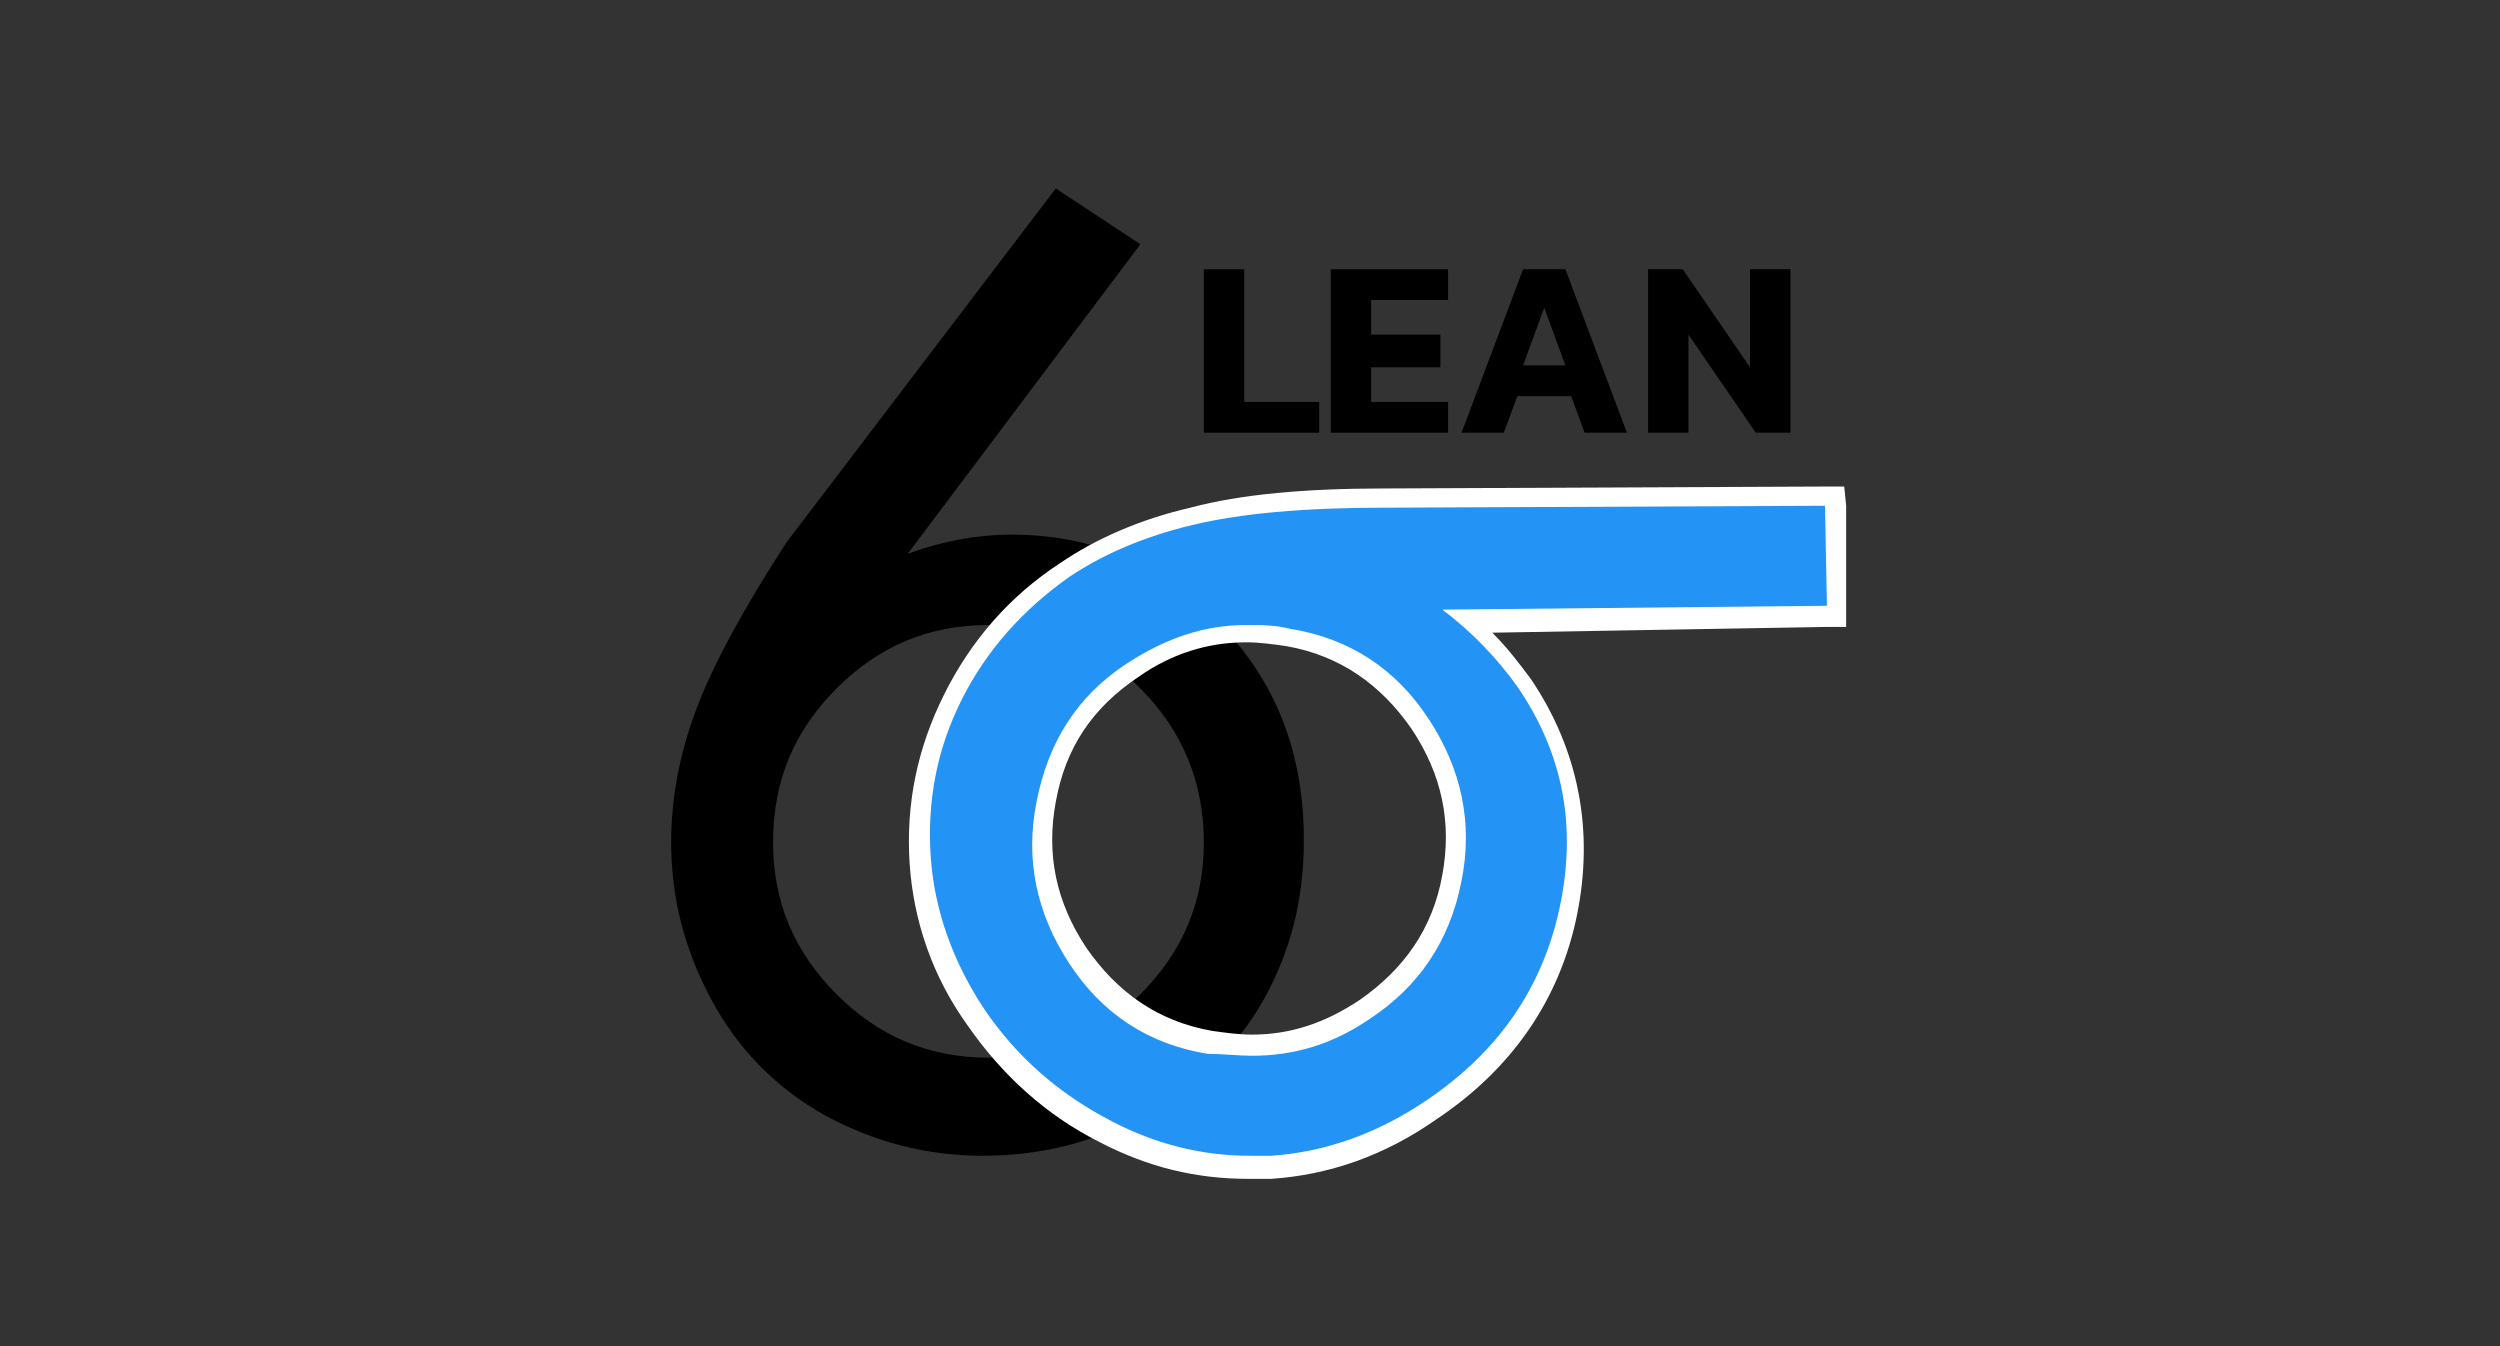 <?xml version="1.0" encoding="utf-8"?>
<!-- Generator: Adobe Illustrator 21.0.2, SVG Export Plug-In . SVG Version: 6.00 Build 0)  -->
<svg version="1.1" id="Layer_1" xmlns="http://www.w3.org/2000/svg" xmlns:xlink="http://www.w3.org/1999/xlink" x="0px" y="0px"
	 viewBox="0 0 130 70" style="enable-background:new 0 0 130 70;" xml:space="preserve">
<rect x="0" y="0" width="130" height="70" fill="#333333" stroke="none"/>
<style type="text/css">
	.st0{fill:#2393F5;}
	.st1{fill:#FFFFFF;}
</style>
<g>
	<g>
		<path d="M54.9,9.8l4.4,2.9L47.2,28.8c1.9-0.7,3.7-1,5.4-1c4.2,0,7.8,1.5,10.8,4.6s4.4,6.8,4.4,11.3c0,3.1-0.7,5.8-2.1,8.3
			s-3.5,4.4-6.1,5.9s-5.5,2.2-8.5,2.2c-2.9,0-5.6-0.7-8.2-2.1c-2.5-1.4-4.5-3.4-5.9-6s-2.1-5.3-2.1-8.2c0-2.2,0.4-4.5,1.3-6.9
			c0.9-2.4,2.5-5.3,4.7-8.7L54.9,9.8z M51.4,32.5c-3.1,0-5.7,1.1-7.9,3.3s-3.3,4.8-3.3,8c0,3.1,1.1,5.7,3.3,7.9s4.8,3.3,7.9,3.3
			c3.1,0,5.7-1.1,7.9-3.3s3.3-4.8,3.3-7.9c0-3.1-1.1-5.8-3.3-8C57.2,33.6,54.5,32.5,51.4,32.5z"/>
	</g>
	<g>
		<g>
			<path class="st0" d="M65,60.7c-2.5,0-5-0.6-7.4-1.8c-2.7-1.4-5-3.4-6.8-6c-1.7-2.5-2.7-5.2-2.9-8.2s0.3-5.8,1.7-8.5
				s3.3-4.9,5.8-6.6c1.8-1.2,4.1-2.2,6.6-2.8c2.5-0.6,5.9-0.9,10-0.9l23.4-0.1l0.1,6.3l-19.1,0.2c1.2,1,2.1,2.1,2.9,3.2
				c2.4,3.6,3.2,7.6,2.3,11.9c-0.9,4.3-3.3,7.7-7.1,10.3c-2.6,1.8-5.4,2.8-8.4,3C65.8,60.7,65.4,60.7,65,60.7z M64.9,32.9
				c-2.1,0-4,0.6-5.9,1.9c-2.4,1.6-4,3.9-4.5,6.8c-0.6,2.9,0,5.6,1.6,8s3.9,4,6.8,4.5c0.7,0.1,1.5,0.2,2.2,0.2c2.1,0,4-0.6,5.8-1.8
				c2.5-1.7,4-4,4.5-6.8c0.6-2.9,0-5.6-1.6-8s-3.9-4-6.8-4.5C66.3,32.9,65.6,32.9,64.9,32.9z"/>
			<path class="st1" d="M94.9,26.3l0.1,5.2l-20,0.2c1.6,1.2,2.9,2.6,3.9,4c2.4,3.5,3.1,7.3,2.2,11.5s-3.2,7.5-6.9,10
				c-2.5,1.7-5.2,2.7-8.1,2.9c-0.4,0-0.7,0-1.1,0c-2.5,0-4.9-0.6-7.2-1.8c-2.7-1.4-4.9-3.3-6.6-5.8c-1.6-2.4-2.6-5.1-2.8-7.9
				c-0.2-2.9,0.3-5.6,1.6-8.2c1.3-2.6,3.2-4.7,5.6-6.4c1.8-1.2,3.9-2.1,6.4-2.7s5.8-0.9,9.9-0.9L94.9,26.3 M65.1,54.9
				c2.2,0,4.2-0.6,6.1-1.9c2.6-1.7,4.2-4.1,4.8-7.2c0.6-3,0-5.8-1.7-8.4s-4.1-4.2-7.2-4.7c-0.8-0.2-1.5-0.2-2.3-0.2
				c-2.2,0-4.2,0.7-6.2,2c-2.6,1.7-4.1,4.1-4.7,7.2c-0.6,3,0,5.8,1.7,8.4s4.1,4.2,7.2,4.7C63.6,54.8,64.4,54.9,65.1,54.9 M95.9,25.3
				h-1L72,25.4c-4.1,0-7.5,0.3-10.1,1C59.3,27,57,28,55.1,29.3c-2.6,1.7-4.6,4-6,6.8s-2,5.7-1.8,8.8c0.2,3,1.2,5.9,3,8.4
				c1.8,2.6,4.1,4.7,6.9,6.1c2.5,1.3,5,1.9,7.7,1.9c0.4,0,0.8,0,1.2,0c3-0.2,5.9-1.2,8.6-3.1c3.9-2.6,6.4-6.2,7.3-10.6
				s0.1-8.6-2.4-12.3c-0.6-0.8-1.2-1.6-2-2.4L95,32.6h1v-1v-5.3L95.9,25.3L95.9,25.3z M65.1,53.8c-0.7,0-1.4-0.1-2.1-0.2
				c-2.8-0.5-4.9-2-6.5-4.3c-1.6-2.4-2.1-4.9-1.6-7.6c0.5-2.8,1.9-4.9,4.3-6.5c1.7-1.2,3.6-1.8,5.6-1.8c0.7,0,1.4,0.1,2.1,0.2
				c2.8,0.5,4.9,2,6.5,4.3c1.6,2.4,2.1,4.9,1.6,7.6c-0.5,2.8-2,4.9-4.3,6.5C68.9,53.2,67.1,53.8,65.1,53.8L65.1,53.8z"/>
		</g>
	</g>
	<g>
		<path d="M62.6,14h2.1v6.9h3.9v1.6h-6V14z"/>
		<path d="M69.2,14h6.1v1.6h-4v1.8h3.6v1.7h-3.6v1.8h4v1.6h-6.1V14z"/>
		<path d="M79.2,14h2.2l3.2,8.5h-2.2l-0.7-1.9h-2.8l-0.7,1.9H76L79.2,14z M81.4,19l-1.1-3l-1.1,3H81.4z"/>
		<path d="M85.7,14h1.8l3.5,5.1V14h2.1v8.5h-1.8l-3.5-5.1v5.1h-2.1V14z"/>
	</g>
</g>
</svg>

